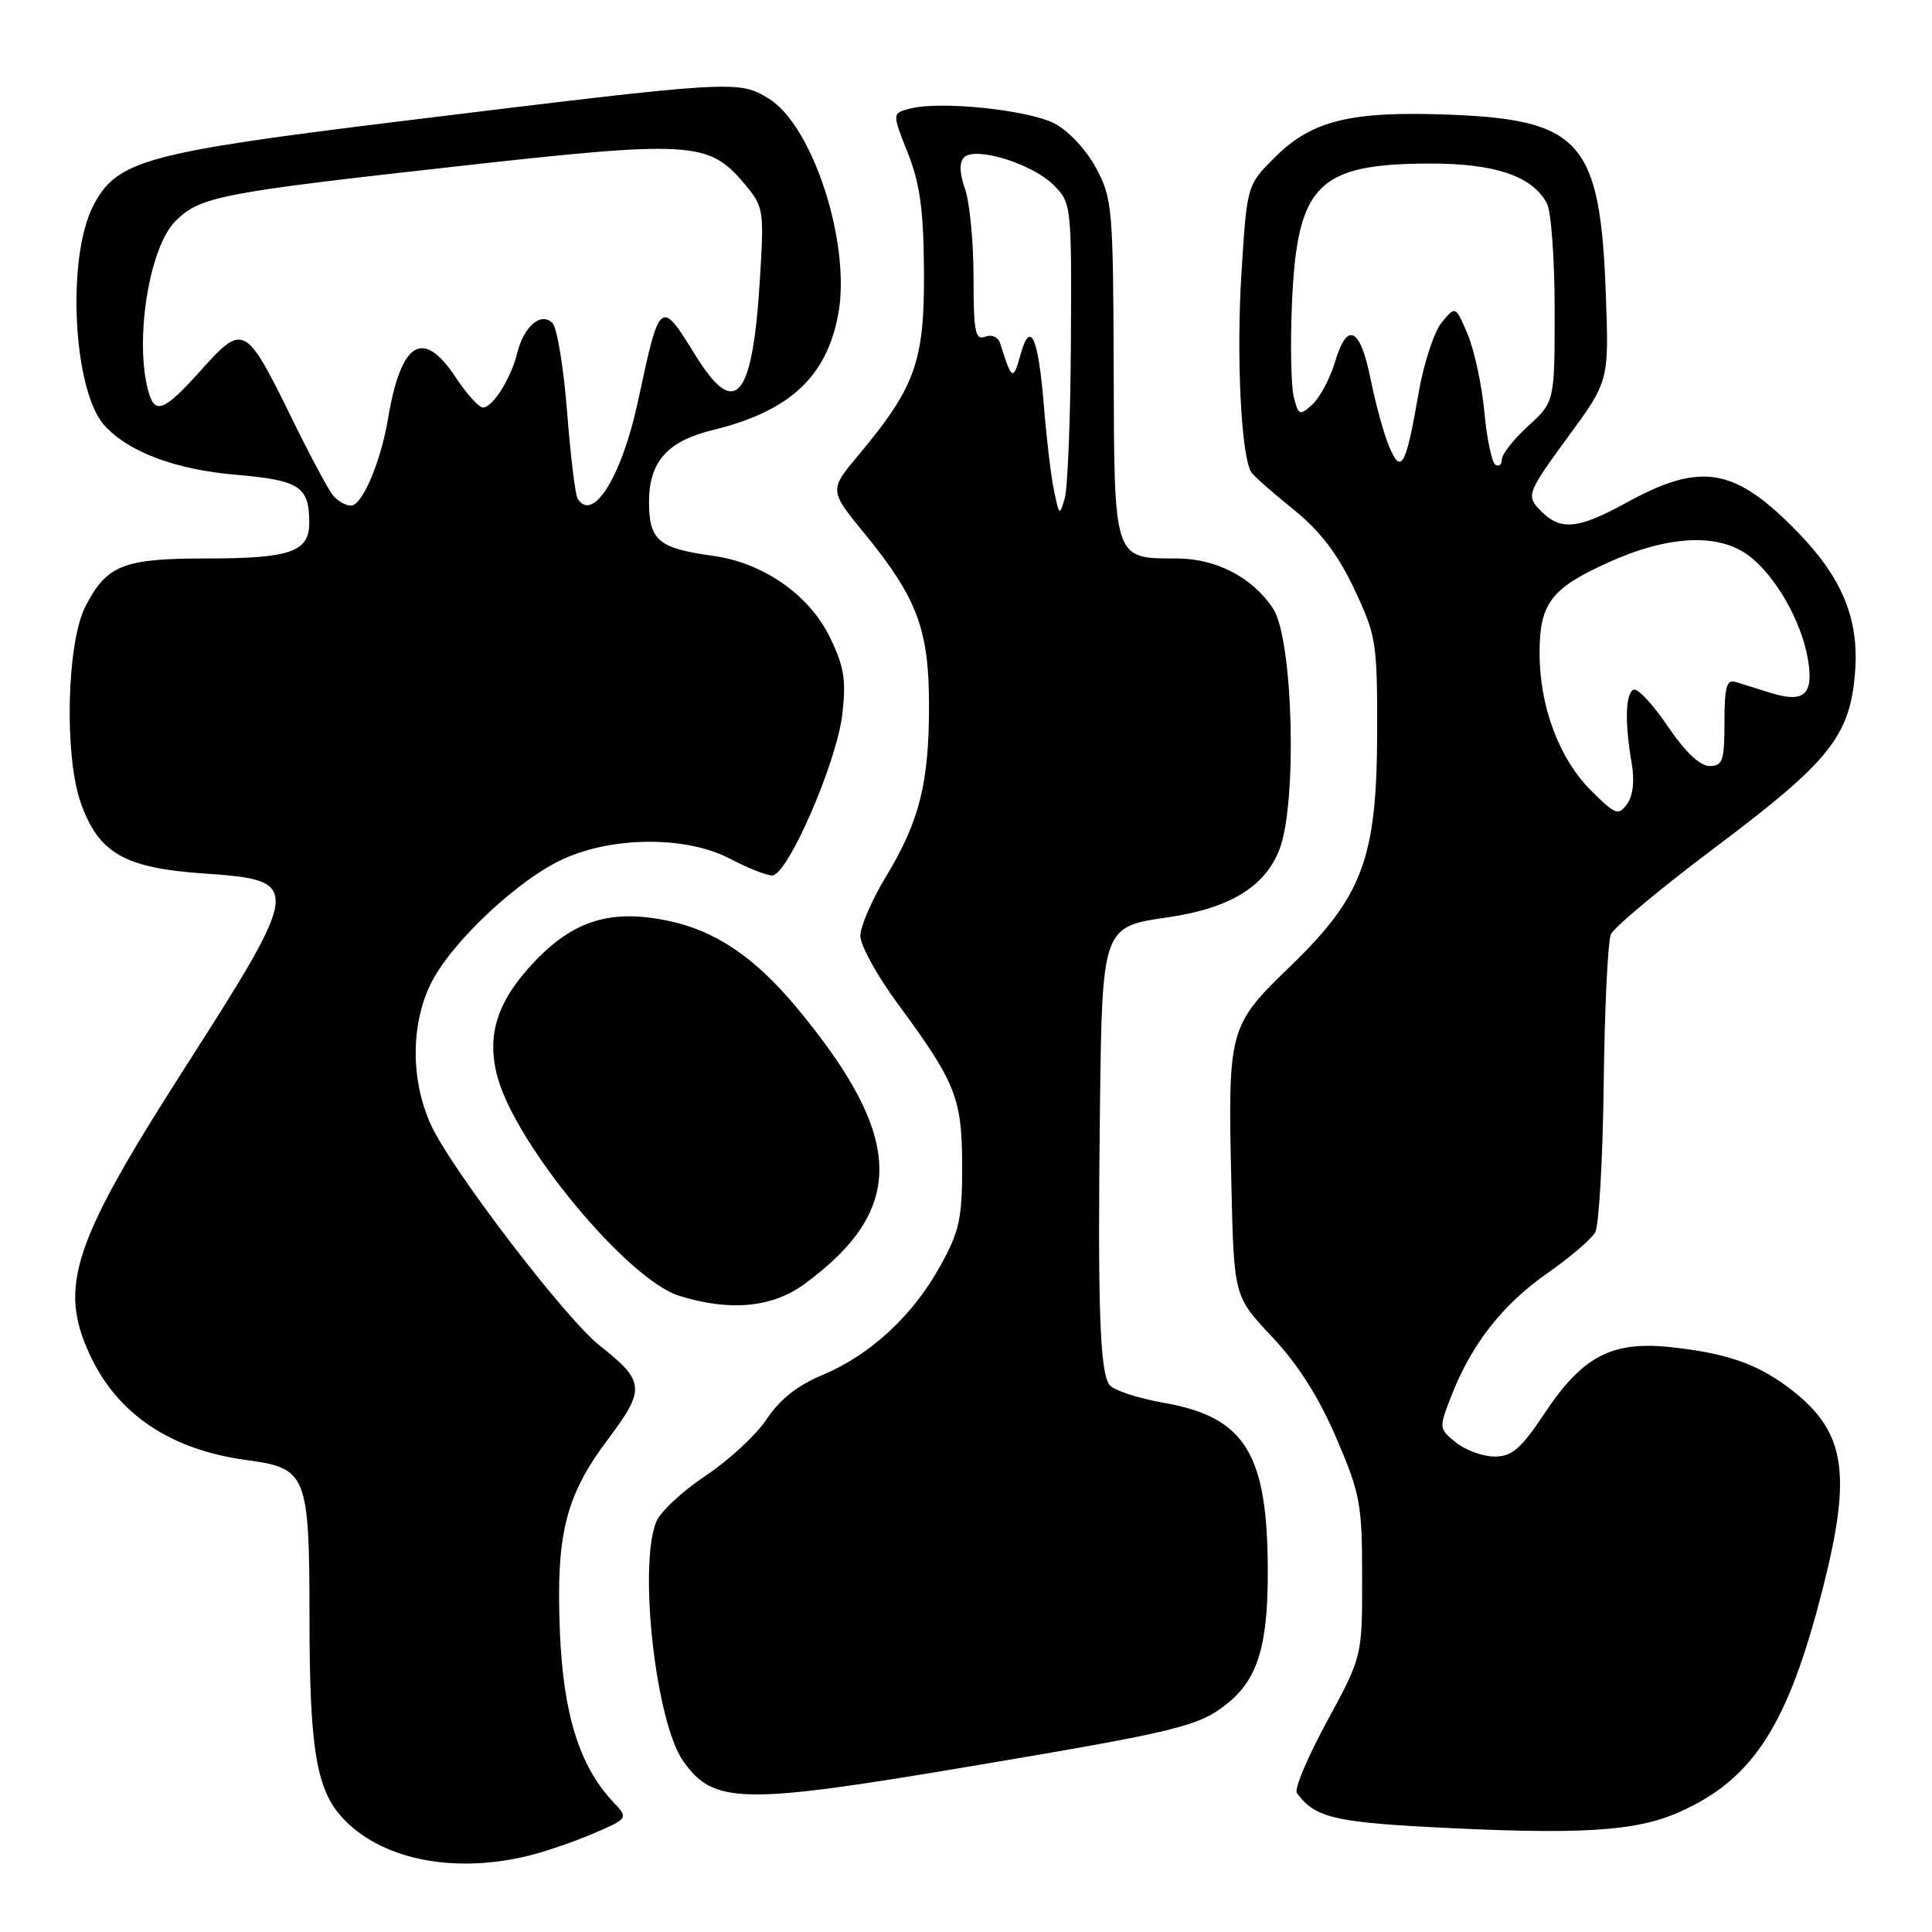 <?xml version="1.0" encoding="UTF-8" standalone="no"?>
<!DOCTYPE svg PUBLIC "-//W3C//DTD SVG 1.1//EN" "http://www.w3.org/Graphics/SVG/1.1/DTD/svg11.dtd" >
<svg xmlns="http://www.w3.org/2000/svg" xmlns:xlink="http://www.w3.org/1999/xlink" version="1.1" viewBox="0 0 256 256">
 <g >
 <path fill="currentColor"
d=" M 69.60 246.00 C 71.86 245.48 75.86 244.13 78.50 243.00 C 83.30 240.94 83.30 240.94 81.20 238.71 C 76.78 234.01 74.63 227.10 74.19 216.23 C 73.66 203.28 74.93 198.20 80.55 190.72 C 85.56 184.06 85.47 183.03 79.44 178.28 C 74.88 174.68 59.71 154.82 57.08 149.00 C 54.43 143.15 54.42 135.84 57.04 130.43 C 59.68 124.96 68.72 116.46 74.75 113.77 C 81.40 110.79 91.05 110.80 96.71 113.78 C 99.03 115.00 101.55 116.00 102.32 116.00 C 104.36 116.00 110.85 101.09 111.61 94.66 C 112.14 90.12 111.86 88.34 109.98 84.47 C 107.25 78.83 101.14 74.57 94.48 73.65 C 87.25 72.66 86.00 71.61 86.00 66.50 C 86.00 61.18 88.43 58.45 94.46 56.98 C 104.64 54.49 109.55 49.94 111.08 41.58 C 112.78 32.29 107.70 16.61 101.83 13.04 C 97.83 10.61 97.33 10.64 53.36 16.03 C 19.21 20.22 15.48 21.24 12.36 27.26 C 8.79 34.13 9.68 51.76 13.83 56.36 C 17.01 59.88 23.22 62.22 31.25 62.91 C 39.68 63.63 40.96 64.46 40.98 69.21 C 41.01 73.13 38.51 74.00 27.29 74.00 C 16.35 74.00 14.15 74.87 11.34 80.31 C 8.83 85.15 8.48 100.17 10.73 106.46 C 13.09 113.06 16.52 115.02 27.00 115.74 C 40.13 116.64 40.08 117.14 24.41 141.62 C 9.64 164.68 7.72 170.50 11.90 179.50 C 15.57 187.41 22.60 192.12 32.76 193.48 C 40.67 194.55 41.00 195.38 41.01 214.47 C 41.01 231.60 41.92 237.12 45.35 240.84 C 50.36 246.29 59.72 248.29 69.60 246.00 Z  M 222.50 240.12 C 232.35 235.74 236.94 228.58 241.56 210.36 C 245.48 194.90 244.52 189.46 236.84 183.75 C 232.65 180.64 228.55 179.26 221.24 178.49 C 213.56 177.69 209.67 179.74 204.68 187.25 C 201.53 191.98 200.35 193.00 198.04 193.00 C 196.49 193.00 194.19 192.16 192.92 191.14 C 190.64 189.29 190.64 189.23 192.34 184.89 C 195.01 178.07 199.10 172.86 205.03 168.71 C 208.02 166.62 210.88 164.18 211.37 163.30 C 211.87 162.41 212.38 153.54 212.50 143.59 C 212.62 133.64 213.05 124.74 213.45 123.81 C 213.84 122.88 220.14 117.63 227.45 112.15 C 242.56 100.80 245.19 97.46 245.82 88.86 C 246.31 81.99 244.09 76.59 238.28 70.59 C 229.91 61.94 225.43 61.15 215.56 66.58 C 208.81 70.29 206.57 70.41 203.72 67.22 C 202.31 65.64 202.64 64.87 207.69 58.00 C 213.20 50.50 213.20 50.50 212.78 39.00 C 212.05 18.79 209.48 15.86 191.99 15.19 C 178.93 14.70 173.81 15.96 168.90 20.87 C 165.23 24.54 165.23 24.54 164.50 36.16 C 163.80 47.39 164.47 60.65 165.83 62.61 C 166.20 63.14 168.71 65.35 171.42 67.53 C 174.92 70.35 177.23 73.38 179.42 78.00 C 182.35 84.19 182.50 85.09 182.48 97.00 C 182.45 113.69 180.57 118.77 170.95 128.06 C 162.80 135.93 162.69 136.34 163.16 156.80 C 163.50 171.78 163.50 171.78 168.56 177.14 C 171.96 180.75 174.74 185.12 177.05 190.50 C 180.24 197.92 180.49 199.26 180.49 209.00 C 180.50 219.50 180.50 219.50 175.84 228.08 C 173.27 232.80 171.47 237.08 171.84 237.58 C 174.13 240.75 176.72 241.42 189.34 242.09 C 209.22 243.14 216.69 242.70 222.50 240.12 Z  M 128.82 234.01 C 156.01 229.43 158.77 228.76 162.51 225.82 C 166.62 222.58 168.00 218.17 167.99 208.28 C 167.98 192.61 165.02 187.78 154.21 185.88 C 150.84 185.29 147.61 184.24 147.04 183.54 C 145.74 181.98 145.43 173.23 145.75 146.75 C 146.04 122.96 146.10 122.79 154.62 121.57 C 162.94 120.37 167.63 117.52 169.55 112.52 C 171.91 106.32 171.34 84.69 168.70 80.66 C 165.99 76.52 161.16 74.01 155.94 74.00 C 147.52 74.00 147.64 74.35 147.57 48.88 C 147.50 27.62 147.39 26.29 145.24 22.27 C 143.96 19.88 141.58 17.32 139.75 16.37 C 136.26 14.57 124.71 13.35 120.67 14.37 C 118.19 14.99 118.19 14.99 120.28 20.25 C 121.91 24.35 122.38 27.80 122.43 36.00 C 122.51 47.85 121.28 51.31 113.82 60.22 C 109.85 64.95 109.85 64.95 114.58 70.73 C 121.52 79.21 123.10 83.42 123.10 93.46 C 123.10 103.78 121.84 108.80 117.41 116.13 C 115.53 119.23 114.00 122.77 114.00 124.01 C 114.00 125.24 116.19 129.24 118.87 132.88 C 126.68 143.48 127.47 145.47 127.49 154.50 C 127.50 161.50 127.13 163.17 124.56 167.80 C 120.93 174.36 115.27 179.58 108.94 182.21 C 105.69 183.56 103.30 185.46 101.60 188.03 C 100.21 190.13 96.55 193.52 93.46 195.57 C 90.36 197.63 87.42 200.39 86.92 201.72 C 84.60 207.80 86.92 228.19 90.50 233.31 C 94.56 239.10 98.21 239.17 128.82 234.01 Z  M 106.60 170.14 C 120.11 160.21 119.85 150.73 105.63 133.59 C 100.01 126.83 94.81 123.31 88.49 122.00 C 81.03 120.45 76.10 121.93 70.97 127.27 C 65.90 132.54 64.41 137.10 65.92 142.70 C 68.34 151.70 83.18 169.58 90.00 171.70 C 96.72 173.80 102.33 173.27 106.60 170.14 Z  M 44.13 65.65 C 43.51 64.91 41.04 60.29 38.64 55.38 C 32.56 42.99 32.24 42.82 26.71 48.97 C 21.68 54.58 20.51 55.03 19.63 51.75 C 17.82 44.99 19.78 32.76 23.23 29.32 C 26.51 26.04 29.02 25.55 60.82 22.01 C 91.46 18.59 93.92 18.74 98.56 24.26 C 101.21 27.40 101.26 27.71 100.69 37.03 C 99.72 52.98 97.42 55.65 92.10 47.00 C 87.52 39.57 87.42 39.66 84.57 53.01 C 82.43 63.07 78.57 69.35 76.54 66.07 C 76.22 65.55 75.59 60.36 75.14 54.52 C 74.68 48.68 73.81 43.41 73.20 42.80 C 71.69 41.29 69.40 43.24 68.53 46.79 C 67.71 50.15 65.28 54.00 63.99 54.00 C 63.46 54.00 61.84 52.20 60.38 50.00 C 56.04 43.44 53.14 45.22 51.41 55.50 C 50.44 61.25 47.99 67.00 46.51 67.00 C 45.82 67.00 44.74 66.39 44.13 65.65 Z  M 210.79 104.72 C 206.59 100.52 204.00 93.59 204.00 86.54 C 204.00 79.94 205.52 77.94 213.19 74.49 C 221.07 70.94 227.67 70.62 231.67 73.59 C 235.23 76.23 238.70 82.29 239.56 87.35 C 240.35 92.04 239.06 93.20 234.62 91.81 C 232.90 91.28 230.82 90.63 230.00 90.37 C 228.78 89.98 228.50 91.00 228.50 95.70 C 228.50 100.81 228.27 101.50 226.52 101.50 C 225.26 101.50 223.28 99.62 221.02 96.29 C 219.09 93.42 217.05 91.22 216.50 91.38 C 215.38 91.73 215.26 95.69 216.21 101.16 C 216.61 103.48 216.38 105.46 215.59 106.55 C 214.44 108.12 214.03 107.96 210.79 104.72 Z  M 184.05 59.12 C 183.35 57.44 182.27 53.49 181.64 50.36 C 180.25 43.38 178.53 42.50 176.91 47.92 C 176.24 50.15 174.88 52.70 173.89 53.60 C 172.21 55.12 172.05 55.06 171.43 52.59 C 171.07 51.13 170.96 45.57 171.19 40.22 C 171.87 24.48 174.56 21.73 189.32 21.67 C 198.07 21.64 203.02 23.31 204.97 26.94 C 205.54 28.00 206.00 34.35 206.00 41.05 C 206.00 53.23 206.00 53.23 202.50 56.44 C 200.57 58.20 199.00 60.20 199.00 60.88 C 199.00 61.56 198.62 61.88 198.15 61.59 C 197.68 61.30 197.02 58.16 196.69 54.61 C 196.36 51.06 195.36 46.43 194.48 44.32 C 192.86 40.50 192.86 40.50 191.02 42.75 C 190.01 43.98 188.62 48.26 187.94 52.25 C 186.29 61.82 185.64 62.97 184.05 59.12 Z  M 139.66 65.00 C 139.26 63.08 138.67 58.12 138.34 54.00 C 137.58 44.58 136.53 42.25 135.21 47.03 C 134.25 50.51 134.06 50.40 132.54 45.52 C 132.27 44.66 131.43 44.28 130.54 44.62 C 129.23 45.13 129.00 43.96 129.00 36.76 C 129.00 32.10 128.49 26.85 127.88 25.07 C 127.13 22.93 127.09 21.51 127.75 20.85 C 129.24 19.36 136.78 21.69 139.61 24.52 C 141.96 26.87 142.00 27.20 141.90 45.20 C 141.85 55.27 141.48 64.62 141.09 66.00 C 140.41 68.39 140.35 68.34 139.66 65.00 Z "/>
</g>
</svg>